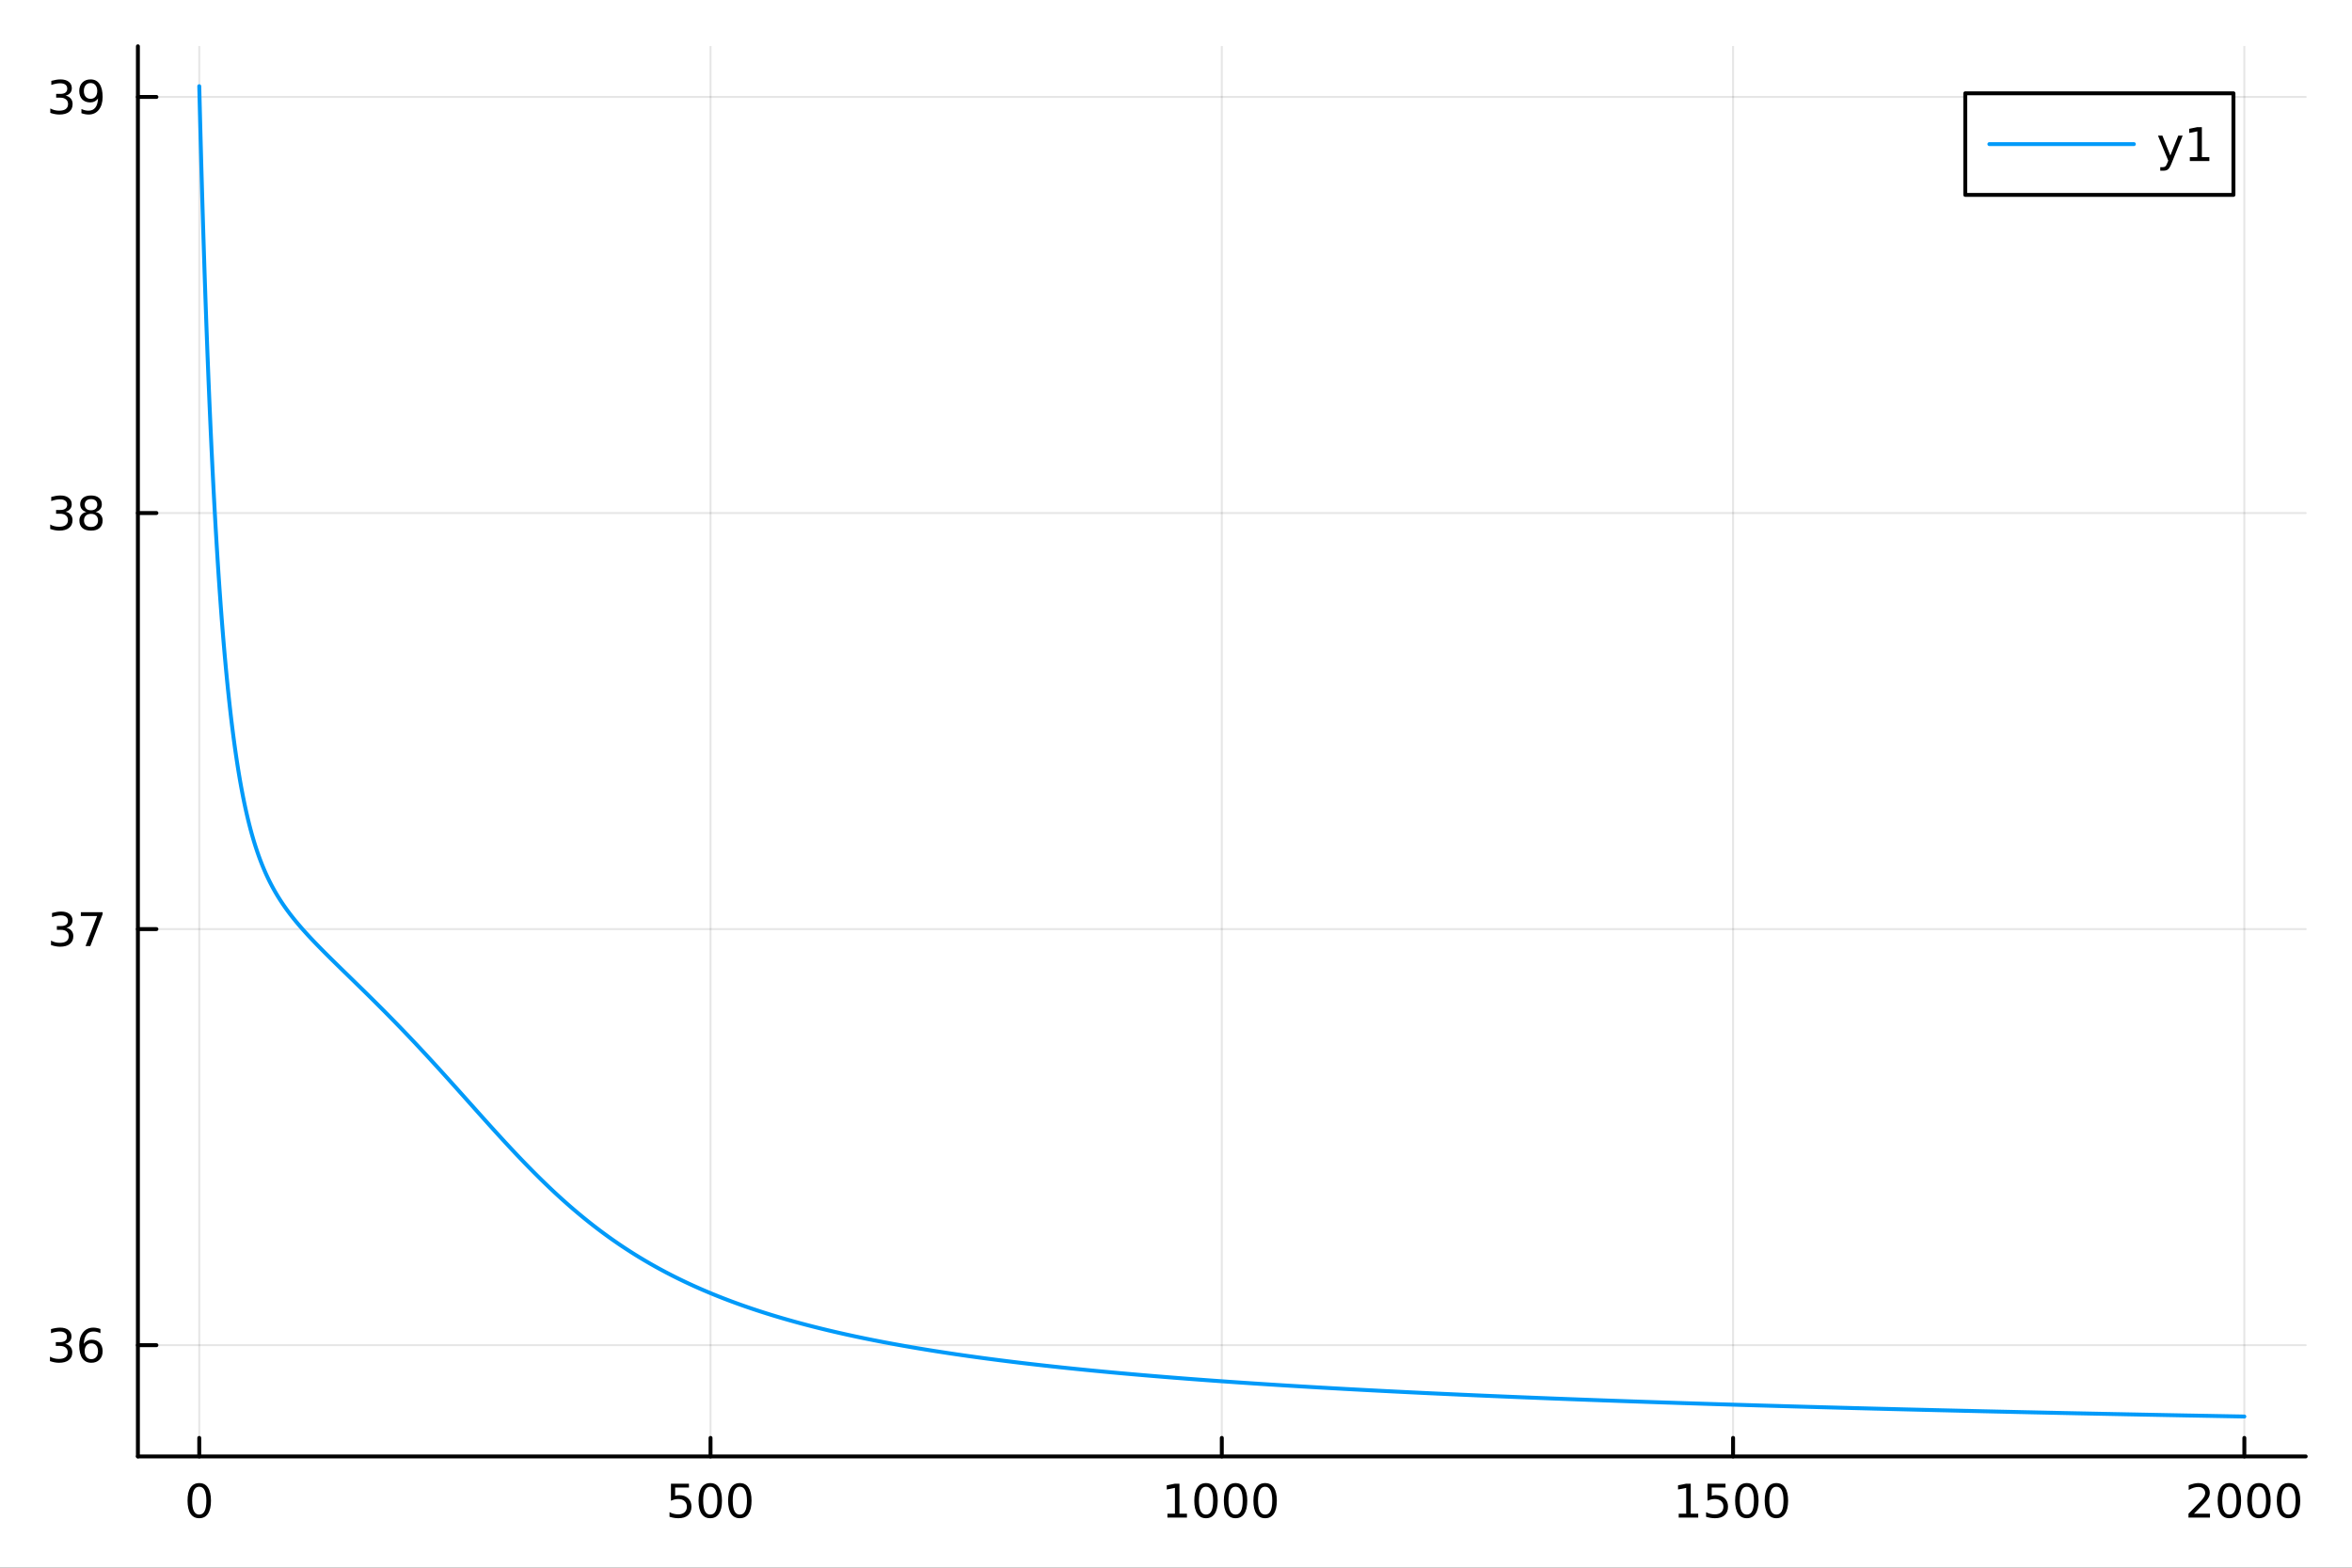 <?xml version="1.0" encoding="utf-8"?>
<svg xmlns="http://www.w3.org/2000/svg" xmlns:xlink="http://www.w3.org/1999/xlink" width="600" height="400" viewBox="0 0 2400 1600">
<rect x="0" y="0" width="2400" height="1600" fill="#333333" stroke="none"/>
<defs>
  <clipPath id="clip130">
    <rect x="0" y="0" width="2400" height="1600"/>
  </clipPath>
</defs>
<path clip-path="url(#clip130)" d="M0 1600 L2400 1600 L2400 0 L0 0  Z" fill="#ffffff" fill-rule="evenodd" fill-opacity="1"/>
<defs>
  <clipPath id="clip131">
    <rect x="480" y="0" width="1681" height="1600"/>
  </clipPath>
</defs>
<path clip-path="url(#clip130)" d="M140.719 1486.45 L2352.76 1486.45 L2352.76 47.244 L140.719 47.244  Z" fill="#ffffff" fill-rule="evenodd" fill-opacity="1"/>
<defs>
  <clipPath id="clip132">
    <rect x="140" y="47" width="2213" height="1440"/>
  </clipPath>
</defs>
<polyline clip-path="url(#clip132)" style="stroke:#000000; stroke-linecap:round; stroke-linejoin:round; stroke-width:2; stroke-opacity:0.1; fill:none" points="203.324,1486.45 203.324,47.244 "/>
<polyline clip-path="url(#clip132)" style="stroke:#000000; stroke-linecap:round; stroke-linejoin:round; stroke-width:2; stroke-opacity:0.1; fill:none" points="725.03,1486.45 725.03,47.244 "/>
<polyline clip-path="url(#clip132)" style="stroke:#000000; stroke-linecap:round; stroke-linejoin:round; stroke-width:2; stroke-opacity:0.1; fill:none" points="1246.74,1486.45 1246.74,47.244 "/>
<polyline clip-path="url(#clip132)" style="stroke:#000000; stroke-linecap:round; stroke-linejoin:round; stroke-width:2; stroke-opacity:0.1; fill:none" points="1768.44,1486.45 1768.44,47.244 "/>
<polyline clip-path="url(#clip132)" style="stroke:#000000; stroke-linecap:round; stroke-linejoin:round; stroke-width:2; stroke-opacity:0.1; fill:none" points="2290.15,1486.45 2290.15,47.244 "/>
<polyline clip-path="url(#clip130)" style="stroke:#000000; stroke-linecap:round; stroke-linejoin:round; stroke-width:4; stroke-opacity:1; fill:none" points="140.719,1486.45 2352.76,1486.45 "/>
<polyline clip-path="url(#clip130)" style="stroke:#000000; stroke-linecap:round; stroke-linejoin:round; stroke-width:4; stroke-opacity:1; fill:none" points="203.324,1486.45 203.324,1467.55 "/>
<polyline clip-path="url(#clip130)" style="stroke:#000000; stroke-linecap:round; stroke-linejoin:round; stroke-width:4; stroke-opacity:1; fill:none" points="725.03,1486.45 725.03,1467.55 "/>
<polyline clip-path="url(#clip130)" style="stroke:#000000; stroke-linecap:round; stroke-linejoin:round; stroke-width:4; stroke-opacity:1; fill:none" points="1246.74,1486.45 1246.74,1467.55 "/>
<polyline clip-path="url(#clip130)" style="stroke:#000000; stroke-linecap:round; stroke-linejoin:round; stroke-width:4; stroke-opacity:1; fill:none" points="1768.44,1486.45 1768.44,1467.55 "/>
<polyline clip-path="url(#clip130)" style="stroke:#000000; stroke-linecap:round; stroke-linejoin:round; stroke-width:4; stroke-opacity:1; fill:none" points="2290.15,1486.45 2290.15,1467.55 "/>
<path clip-path="url(#clip130)" d="M203.324 1517.37 Q199.712 1517.37 197.884 1520.93 Q196.078 1524.47 196.078 1531.6 Q196.078 1538.71 197.884 1542.27 Q199.712 1545.82 203.324 1545.82 Q206.958 1545.82 208.763 1542.27 Q210.592 1538.71 210.592 1531.6 Q210.592 1524.47 208.763 1520.93 Q206.958 1517.37 203.324 1517.37 M203.324 1513.66 Q209.134 1513.66 212.189 1518.27 Q215.268 1522.85 215.268 1531.6 Q215.268 1540.33 212.189 1544.94 Q209.134 1549.52 203.324 1549.52 Q197.513 1549.52 194.435 1544.94 Q191.379 1540.33 191.379 1531.6 Q191.379 1522.85 194.435 1518.27 Q197.513 1513.66 203.324 1513.66 Z" fill="#000000" fill-rule="nonzero" fill-opacity="1" /><path clip-path="url(#clip130)" d="M684.649 1514.29 L703.005 1514.29 L703.005 1518.22 L688.931 1518.22 L688.931 1526.7 Q689.95 1526.35 690.968 1526.19 Q691.987 1526 693.005 1526 Q698.792 1526 702.172 1529.17 Q705.551 1532.34 705.551 1537.76 Q705.551 1543.34 702.079 1546.44 Q698.607 1549.52 692.288 1549.52 Q690.112 1549.52 687.843 1549.15 Q685.598 1548.78 683.19 1548.04 L683.19 1543.34 Q685.274 1544.47 687.496 1545.03 Q689.718 1545.58 692.195 1545.58 Q696.2 1545.58 698.537 1543.48 Q700.875 1541.37 700.875 1537.76 Q700.875 1534.15 698.537 1532.04 Q696.2 1529.94 692.195 1529.94 Q690.32 1529.94 688.445 1530.35 Q686.593 1530.77 684.649 1531.65 L684.649 1514.29 Z" fill="#000000" fill-rule="nonzero" fill-opacity="1" /><path clip-path="url(#clip130)" d="M724.764 1517.37 Q721.153 1517.37 719.324 1520.93 Q717.519 1524.47 717.519 1531.6 Q717.519 1538.71 719.324 1542.27 Q721.153 1545.82 724.764 1545.82 Q728.398 1545.82 730.204 1542.27 Q732.033 1538.71 732.033 1531.6 Q732.033 1524.47 730.204 1520.93 Q728.398 1517.37 724.764 1517.37 M724.764 1513.66 Q730.574 1513.66 733.63 1518.27 Q736.709 1522.85 736.709 1531.6 Q736.709 1540.33 733.63 1544.94 Q730.574 1549.52 724.764 1549.52 Q718.954 1549.52 715.875 1544.94 Q712.82 1540.33 712.82 1531.6 Q712.82 1522.85 715.875 1518.27 Q718.954 1513.66 724.764 1513.66 Z" fill="#000000" fill-rule="nonzero" fill-opacity="1" /><path clip-path="url(#clip130)" d="M754.926 1517.37 Q751.315 1517.37 749.486 1520.93 Q747.681 1524.47 747.681 1531.6 Q747.681 1538.71 749.486 1542.27 Q751.315 1545.82 754.926 1545.82 Q758.56 1545.82 760.366 1542.27 Q762.195 1538.71 762.195 1531.6 Q762.195 1524.47 760.366 1520.93 Q758.56 1517.37 754.926 1517.37 M754.926 1513.66 Q760.736 1513.66 763.792 1518.27 Q766.87 1522.85 766.87 1531.6 Q766.87 1540.33 763.792 1544.94 Q760.736 1549.52 754.926 1549.52 Q749.116 1549.52 746.037 1544.94 Q742.982 1540.33 742.982 1531.6 Q742.982 1522.85 746.037 1518.27 Q749.116 1513.66 754.926 1513.66 Z" fill="#000000" fill-rule="nonzero" fill-opacity="1" /><path clip-path="url(#clip130)" d="M1191.26 1544.91 L1198.9 1544.91 L1198.9 1518.55 L1190.59 1520.21 L1190.59 1515.95 L1198.86 1514.29 L1203.53 1514.29 L1203.53 1544.91 L1211.17 1544.91 L1211.17 1548.85 L1191.26 1548.85 L1191.26 1544.91 Z" fill="#000000" fill-rule="nonzero" fill-opacity="1" /><path clip-path="url(#clip130)" d="M1230.61 1517.37 Q1227 1517.37 1225.17 1520.93 Q1223.37 1524.47 1223.37 1531.6 Q1223.37 1538.71 1225.17 1542.27 Q1227 1545.82 1230.61 1545.82 Q1234.25 1545.82 1236.05 1542.27 Q1237.88 1538.71 1237.88 1531.6 Q1237.88 1524.47 1236.05 1520.93 Q1234.25 1517.37 1230.61 1517.37 M1230.61 1513.66 Q1236.42 1513.66 1239.48 1518.27 Q1242.56 1522.85 1242.56 1531.6 Q1242.56 1540.33 1239.48 1544.94 Q1236.42 1549.52 1230.61 1549.52 Q1224.8 1549.52 1221.73 1544.94 Q1218.67 1540.33 1218.67 1531.6 Q1218.67 1522.85 1221.73 1518.27 Q1224.8 1513.66 1230.61 1513.66 Z" fill="#000000" fill-rule="nonzero" fill-opacity="1" /><path clip-path="url(#clip130)" d="M1260.78 1517.37 Q1257.17 1517.37 1255.34 1520.93 Q1253.53 1524.47 1253.53 1531.6 Q1253.53 1538.71 1255.34 1542.27 Q1257.17 1545.82 1260.78 1545.82 Q1264.41 1545.82 1266.22 1542.27 Q1268.05 1538.71 1268.05 1531.6 Q1268.05 1524.47 1266.22 1520.93 Q1264.41 1517.37 1260.78 1517.37 M1260.78 1513.66 Q1266.59 1513.66 1269.64 1518.27 Q1272.72 1522.85 1272.72 1531.6 Q1272.72 1540.33 1269.64 1544.94 Q1266.59 1549.52 1260.78 1549.52 Q1254.97 1549.52 1251.89 1544.94 Q1248.83 1540.33 1248.83 1531.6 Q1248.83 1522.85 1251.89 1518.27 Q1254.97 1513.66 1260.78 1513.66 Z" fill="#000000" fill-rule="nonzero" fill-opacity="1" /><path clip-path="url(#clip130)" d="M1290.94 1517.37 Q1287.33 1517.37 1285.5 1520.93 Q1283.69 1524.47 1283.69 1531.6 Q1283.69 1538.71 1285.5 1542.27 Q1287.33 1545.82 1290.94 1545.82 Q1294.57 1545.82 1296.38 1542.27 Q1298.21 1538.71 1298.21 1531.6 Q1298.21 1524.47 1296.38 1520.93 Q1294.57 1517.37 1290.94 1517.37 M1290.94 1513.66 Q1296.75 1513.66 1299.8 1518.27 Q1302.88 1522.85 1302.88 1531.6 Q1302.88 1540.33 1299.8 1544.94 Q1296.75 1549.52 1290.94 1549.52 Q1285.13 1549.52 1282.05 1544.94 Q1278.99 1540.33 1278.99 1531.6 Q1278.99 1522.85 1282.05 1518.27 Q1285.13 1513.66 1290.94 1513.66 Z" fill="#000000" fill-rule="nonzero" fill-opacity="1" /><path clip-path="url(#clip130)" d="M1712.97 1544.91 L1720.61 1544.91 L1720.61 1518.55 L1712.3 1520.21 L1712.3 1515.95 L1720.56 1514.29 L1725.24 1514.29 L1725.24 1544.91 L1732.88 1544.91 L1732.88 1548.85 L1712.97 1548.85 L1712.97 1544.91 Z" fill="#000000" fill-rule="nonzero" fill-opacity="1" /><path clip-path="url(#clip130)" d="M1742.37 1514.29 L1760.72 1514.29 L1760.72 1518.22 L1746.65 1518.22 L1746.65 1526.7 Q1747.67 1526.35 1748.69 1526.19 Q1749.71 1526 1750.72 1526 Q1756.51 1526 1759.89 1529.17 Q1763.27 1532.34 1763.27 1537.76 Q1763.27 1543.34 1759.8 1546.44 Q1756.33 1549.52 1750.01 1549.52 Q1747.83 1549.52 1745.56 1549.15 Q1743.32 1548.78 1740.91 1548.04 L1740.91 1543.34 Q1742.99 1544.47 1745.22 1545.03 Q1747.44 1545.58 1749.91 1545.58 Q1753.92 1545.58 1756.26 1543.48 Q1758.59 1541.37 1758.59 1537.76 Q1758.59 1534.15 1756.26 1532.04 Q1753.92 1529.94 1749.91 1529.94 Q1748.04 1529.94 1746.16 1530.35 Q1744.31 1530.77 1742.37 1531.65 L1742.37 1514.29 Z" fill="#000000" fill-rule="nonzero" fill-opacity="1" /><path clip-path="url(#clip130)" d="M1782.48 1517.37 Q1778.87 1517.37 1777.04 1520.93 Q1775.24 1524.47 1775.24 1531.6 Q1775.24 1538.71 1777.04 1542.27 Q1778.87 1545.82 1782.48 1545.82 Q1786.12 1545.82 1787.92 1542.27 Q1789.75 1538.71 1789.75 1531.6 Q1789.75 1524.47 1787.92 1520.93 Q1786.12 1517.37 1782.48 1517.37 M1782.48 1513.66 Q1788.29 1513.66 1791.35 1518.27 Q1794.43 1522.85 1794.43 1531.6 Q1794.43 1540.33 1791.35 1544.94 Q1788.29 1549.52 1782.48 1549.52 Q1776.67 1549.52 1773.59 1544.94 Q1770.54 1540.33 1770.54 1531.6 Q1770.54 1522.85 1773.59 1518.27 Q1776.67 1513.66 1782.48 1513.66 Z" fill="#000000" fill-rule="nonzero" fill-opacity="1" /><path clip-path="url(#clip130)" d="M1812.65 1517.37 Q1809.03 1517.37 1807.21 1520.93 Q1805.4 1524.47 1805.4 1531.6 Q1805.4 1538.71 1807.21 1542.27 Q1809.03 1545.82 1812.65 1545.82 Q1816.28 1545.82 1818.09 1542.27 Q1819.91 1538.71 1819.91 1531.6 Q1819.91 1524.47 1818.09 1520.93 Q1816.28 1517.37 1812.65 1517.37 M1812.65 1513.66 Q1818.46 1513.66 1821.51 1518.27 Q1824.59 1522.85 1824.59 1531.6 Q1824.59 1540.33 1821.51 1544.94 Q1818.46 1549.52 1812.65 1549.52 Q1806.84 1549.52 1803.76 1544.94 Q1800.7 1540.33 1800.7 1531.6 Q1800.7 1522.85 1803.76 1518.27 Q1806.84 1513.66 1812.65 1513.66 Z" fill="#000000" fill-rule="nonzero" fill-opacity="1" /><path clip-path="url(#clip130)" d="M2238.76 1544.91 L2255.08 1544.91 L2255.08 1548.85 L2233.14 1548.85 L2233.14 1544.91 Q2235.8 1542.16 2240.38 1537.53 Q2244.99 1532.88 2246.17 1531.53 Q2248.42 1529.01 2249.29 1527.27 Q2250.2 1525.51 2250.2 1523.82 Q2250.2 1521.07 2248.25 1519.33 Q2246.33 1517.6 2243.23 1517.6 Q2241.03 1517.6 2238.58 1518.36 Q2236.15 1519.13 2233.37 1520.68 L2233.37 1515.95 Q2236.19 1514.82 2238.65 1514.24 Q2241.1 1513.66 2243.14 1513.66 Q2248.51 1513.66 2251.7 1516.35 Q2254.9 1519.03 2254.9 1523.52 Q2254.9 1525.65 2254.09 1527.57 Q2253.3 1529.47 2251.19 1532.07 Q2250.61 1532.74 2247.51 1535.95 Q2244.41 1539.15 2238.76 1544.91 Z" fill="#000000" fill-rule="nonzero" fill-opacity="1" /><path clip-path="url(#clip130)" d="M2274.9 1517.37 Q2271.29 1517.37 2269.46 1520.93 Q2267.65 1524.47 2267.65 1531.6 Q2267.65 1538.71 2269.46 1542.27 Q2271.29 1545.82 2274.9 1545.82 Q2278.53 1545.82 2280.34 1542.27 Q2282.17 1538.71 2282.17 1531.6 Q2282.17 1524.47 2280.34 1520.93 Q2278.53 1517.37 2274.9 1517.37 M2274.9 1513.66 Q2280.71 1513.66 2283.76 1518.27 Q2286.84 1522.85 2286.84 1531.6 Q2286.84 1540.33 2283.76 1544.94 Q2280.71 1549.52 2274.9 1549.52 Q2269.09 1549.52 2266.01 1544.94 Q2262.95 1540.33 2262.95 1531.6 Q2262.95 1522.85 2266.01 1518.27 Q2269.09 1513.66 2274.9 1513.66 Z" fill="#000000" fill-rule="nonzero" fill-opacity="1" /><path clip-path="url(#clip130)" d="M2305.06 1517.37 Q2301.45 1517.37 2299.62 1520.93 Q2297.81 1524.47 2297.81 1531.6 Q2297.81 1538.71 2299.62 1542.27 Q2301.45 1545.82 2305.06 1545.82 Q2308.69 1545.82 2310.5 1542.27 Q2312.33 1538.71 2312.33 1531.6 Q2312.33 1524.47 2310.5 1520.93 Q2308.69 1517.37 2305.06 1517.37 M2305.06 1513.66 Q2310.87 1513.66 2313.92 1518.27 Q2317 1522.85 2317 1531.6 Q2317 1540.33 2313.92 1544.94 Q2310.87 1549.52 2305.06 1549.52 Q2299.25 1549.52 2296.17 1544.94 Q2293.11 1540.33 2293.11 1531.6 Q2293.11 1522.85 2296.17 1518.27 Q2299.25 1513.66 2305.06 1513.66 Z" fill="#000000" fill-rule="nonzero" fill-opacity="1" /><path clip-path="url(#clip130)" d="M2335.22 1517.37 Q2331.61 1517.37 2329.78 1520.93 Q2327.97 1524.47 2327.97 1531.6 Q2327.97 1538.71 2329.78 1542.27 Q2331.61 1545.82 2335.22 1545.82 Q2338.85 1545.82 2340.66 1542.27 Q2342.49 1538.71 2342.49 1531.6 Q2342.49 1524.47 2340.66 1520.93 Q2338.85 1517.37 2335.22 1517.37 M2335.22 1513.66 Q2341.03 1513.66 2344.09 1518.27 Q2347.16 1522.85 2347.16 1531.6 Q2347.16 1540.33 2344.09 1544.94 Q2341.03 1549.52 2335.22 1549.52 Q2329.41 1549.52 2326.33 1544.94 Q2323.28 1540.33 2323.28 1531.6 Q2323.28 1522.85 2326.33 1518.27 Q2329.41 1513.66 2335.22 1513.66 Z" fill="#000000" fill-rule="nonzero" fill-opacity="1" /><polyline clip-path="url(#clip132)" style="stroke:#000000; stroke-linecap:round; stroke-linejoin:round; stroke-width:2; stroke-opacity:0.1; fill:none" points="140.719,1372.91 2352.76,1372.91 "/>
<polyline clip-path="url(#clip132)" style="stroke:#000000; stroke-linecap:round; stroke-linejoin:round; stroke-width:2; stroke-opacity:0.1; fill:none" points="140.719,948.258 2352.76,948.258 "/>
<polyline clip-path="url(#clip132)" style="stroke:#000000; stroke-linecap:round; stroke-linejoin:round; stroke-width:2; stroke-opacity:0.1; fill:none" points="140.719,523.605 2352.76,523.605 "/>
<polyline clip-path="url(#clip132)" style="stroke:#000000; stroke-linecap:round; stroke-linejoin:round; stroke-width:2; stroke-opacity:0.1; fill:none" points="140.719,98.951 2352.76,98.951 "/>
<polyline clip-path="url(#clip130)" style="stroke:#000000; stroke-linecap:round; stroke-linejoin:round; stroke-width:4; stroke-opacity:1; fill:none" points="140.719,1486.45 140.719,47.244 "/>
<polyline clip-path="url(#clip130)" style="stroke:#000000; stroke-linecap:round; stroke-linejoin:round; stroke-width:4; stroke-opacity:1; fill:none" points="140.719,1372.91 159.616,1372.91 "/>
<polyline clip-path="url(#clip130)" style="stroke:#000000; stroke-linecap:round; stroke-linejoin:round; stroke-width:4; stroke-opacity:1; fill:none" points="140.719,948.258 159.616,948.258 "/>
<polyline clip-path="url(#clip130)" style="stroke:#000000; stroke-linecap:round; stroke-linejoin:round; stroke-width:4; stroke-opacity:1; fill:none" points="140.719,523.605 159.616,523.605 "/>
<polyline clip-path="url(#clip130)" style="stroke:#000000; stroke-linecap:round; stroke-linejoin:round; stroke-width:4; stroke-opacity:1; fill:none" points="140.719,98.951 159.616,98.951 "/>
<path clip-path="url(#clip130)" d="M66.617 1371.56 Q69.974 1372.27 71.849 1374.54 Q73.747 1376.81 73.747 1380.14 Q73.747 1385.26 70.228 1388.06 Q66.71 1390.86 60.228 1390.86 Q58.052 1390.86 55.737 1390.42 Q53.446 1390.01 50.992 1389.15 L50.992 1384.64 Q52.937 1385.77 55.251 1386.35 Q57.566 1386.93 60.089 1386.93 Q64.487 1386.93 66.779 1385.19 Q69.094 1383.46 69.094 1380.14 Q69.094 1377.09 66.941 1375.38 Q64.811 1373.64 60.992 1373.64 L56.964 1373.64 L56.964 1369.8 L61.177 1369.8 Q64.626 1369.8 66.455 1368.43 Q68.284 1367.04 68.284 1364.45 Q68.284 1361.79 66.386 1360.38 Q64.511 1358.94 60.992 1358.94 Q59.071 1358.94 56.872 1359.36 Q54.673 1359.77 52.034 1360.65 L52.034 1356.49 Q54.696 1355.75 57.011 1355.38 Q59.349 1355.01 61.409 1355.01 Q66.733 1355.01 69.835 1357.44 Q72.936 1359.84 72.936 1363.96 Q72.936 1366.83 71.293 1368.83 Q69.649 1370.79 66.617 1371.56 Z" fill="#000000" fill-rule="nonzero" fill-opacity="1" /><path clip-path="url(#clip130)" d="M93.191 1371.05 Q90.043 1371.05 88.191 1373.2 Q86.362 1375.35 86.362 1379.1 Q86.362 1382.83 88.191 1385.01 Q90.043 1387.16 93.191 1387.16 Q96.339 1387.16 98.168 1385.01 Q100.02 1382.83 100.02 1379.1 Q100.02 1375.35 98.168 1373.2 Q96.339 1371.05 93.191 1371.05 M102.473 1356.4 L102.473 1360.65 Q100.714 1359.82 98.909 1359.38 Q97.126 1358.94 95.367 1358.94 Q90.737 1358.94 88.284 1362.07 Q85.853 1365.19 85.506 1371.51 Q86.872 1369.5 88.932 1368.43 Q90.992 1367.34 93.469 1367.34 Q98.677 1367.34 101.686 1370.52 Q104.719 1373.66 104.719 1379.1 Q104.719 1384.43 101.571 1387.64 Q98.422 1390.86 93.191 1390.86 Q87.196 1390.86 84.024 1386.28 Q80.853 1381.67 80.853 1372.95 Q80.853 1364.75 84.742 1359.89 Q88.631 1355.01 95.182 1355.01 Q96.941 1355.01 98.723 1355.35 Q100.529 1355.7 102.473 1356.4 Z" fill="#000000" fill-rule="nonzero" fill-opacity="1" /><path clip-path="url(#clip130)" d="M67.682 946.904 Q71.038 947.621 72.913 949.89 Q74.811 952.158 74.811 955.492 Q74.811 960.607 71.293 963.408 Q67.774 966.209 61.293 966.209 Q59.117 966.209 56.802 965.769 Q54.511 965.353 52.057 964.496 L52.057 959.982 Q54.001 961.117 56.316 961.695 Q58.631 962.274 61.154 962.274 Q65.552 962.274 67.844 960.538 Q70.159 958.802 70.159 955.492 Q70.159 952.436 68.006 950.723 Q65.876 948.987 62.057 948.987 L58.029 948.987 L58.029 945.144 L62.242 945.144 Q65.691 945.144 67.52 943.779 Q69.349 942.39 69.349 939.797 Q69.349 937.135 67.45 935.723 Q65.575 934.288 62.057 934.288 Q60.136 934.288 57.937 934.705 Q55.737 935.121 53.099 936.001 L53.099 931.834 Q55.761 931.094 58.075 930.723 Q60.413 930.353 62.474 930.353 Q67.798 930.353 70.899 932.783 Q74.001 935.191 74.001 939.311 Q74.001 942.182 72.358 944.172 Q70.714 946.14 67.682 946.904 Z" fill="#000000" fill-rule="nonzero" fill-opacity="1" /><path clip-path="url(#clip130)" d="M82.497 930.978 L104.719 930.978 L104.719 932.969 L92.172 965.538 L87.288 965.538 L99.094 934.913 L82.497 934.913 L82.497 930.978 Z" fill="#000000" fill-rule="nonzero" fill-opacity="1" /><path clip-path="url(#clip130)" d="M66.872 522.25 Q70.228 522.968 72.103 525.236 Q74.001 527.505 74.001 530.838 Q74.001 535.954 70.483 538.755 Q66.964 541.556 60.483 541.556 Q58.307 541.556 55.992 541.116 Q53.7 540.699 51.247 539.843 L51.247 535.329 Q53.191 536.463 55.506 537.042 Q57.821 537.621 60.344 537.621 Q64.742 537.621 67.034 535.885 Q69.349 534.148 69.349 530.838 Q69.349 527.783 67.196 526.07 Q65.066 524.334 61.247 524.334 L57.219 524.334 L57.219 520.491 L61.432 520.491 Q64.881 520.491 66.71 519.125 Q68.538 517.737 68.538 515.144 Q68.538 512.482 66.64 511.07 Q64.765 509.635 61.247 509.635 Q59.325 509.635 57.126 510.051 Q54.927 510.468 52.288 511.348 L52.288 507.181 Q54.95 506.44 57.265 506.07 Q59.603 505.7 61.663 505.7 Q66.987 505.7 70.089 508.13 Q73.191 510.537 73.191 514.658 Q73.191 517.528 71.548 519.519 Q69.904 521.487 66.872 522.25 Z" fill="#000000" fill-rule="nonzero" fill-opacity="1" /><path clip-path="url(#clip130)" d="M92.867 524.473 Q89.534 524.473 87.612 526.255 Q85.714 528.037 85.714 531.162 Q85.714 534.287 87.612 536.07 Q89.534 537.852 92.867 537.852 Q96.2 537.852 98.121 536.07 Q100.043 534.264 100.043 531.162 Q100.043 528.037 98.121 526.255 Q96.223 524.473 92.867 524.473 M88.191 522.482 Q85.182 521.741 83.492 519.681 Q81.825 517.621 81.825 514.658 Q81.825 510.514 84.765 508.107 Q87.728 505.7 92.867 505.7 Q98.029 505.7 100.969 508.107 Q103.909 510.514 103.909 514.658 Q103.909 517.621 102.219 519.681 Q100.552 521.741 97.566 522.482 Q100.946 523.269 102.821 525.561 Q104.719 527.852 104.719 531.162 Q104.719 536.185 101.64 538.871 Q98.585 541.556 92.867 541.556 Q87.149 541.556 84.071 538.871 Q81.015 536.185 81.015 531.162 Q81.015 527.852 82.913 525.561 Q84.811 523.269 88.191 522.482 M86.478 515.098 Q86.478 517.783 88.145 519.287 Q89.835 520.792 92.867 520.792 Q95.876 520.792 97.566 519.287 Q99.279 517.783 99.279 515.098 Q99.279 512.412 97.566 510.908 Q95.876 509.403 92.867 509.403 Q89.835 509.403 88.145 510.908 Q86.478 512.412 86.478 515.098 Z" fill="#000000" fill-rule="nonzero" fill-opacity="1" /><path clip-path="url(#clip130)" d="M66.964 97.597 Q70.321 98.315 72.196 100.583 Q74.094 102.852 74.094 106.185 Q74.094 111.301 70.575 114.102 Q67.057 116.903 60.575 116.903 Q58.4 116.903 56.085 116.463 Q53.793 116.046 51.339 115.19 L51.339 110.676 Q53.284 111.81 55.599 112.389 Q57.913 112.967 60.437 112.967 Q64.835 112.967 67.126 111.231 Q69.441 109.495 69.441 106.185 Q69.441 103.129 67.288 101.416 Q65.159 99.68 61.339 99.68 L57.312 99.68 L57.312 95.838 L61.525 95.838 Q64.974 95.838 66.802 94.472 Q68.631 93.083 68.631 90.491 Q68.631 87.829 66.733 86.417 Q64.858 84.981 61.339 84.981 Q59.418 84.981 57.219 85.398 Q55.02 85.815 52.381 86.694 L52.381 82.528 Q55.043 81.787 57.358 81.417 Q59.696 81.046 61.756 81.046 Q67.08 81.046 70.182 83.477 Q73.284 85.884 73.284 90.004 Q73.284 92.875 71.64 94.866 Q69.997 96.833 66.964 97.597 Z" fill="#000000" fill-rule="nonzero" fill-opacity="1" /><path clip-path="url(#clip130)" d="M83.098 115.514 L83.098 111.254 Q84.858 112.088 86.663 112.528 Q88.469 112.967 90.205 112.967 Q94.835 112.967 97.265 109.866 Q99.719 106.741 100.066 100.398 Q98.723 102.389 96.663 103.454 Q94.603 104.518 92.103 104.518 Q86.918 104.518 83.885 101.393 Q80.876 98.245 80.876 92.805 Q80.876 87.481 84.024 84.264 Q87.172 81.046 92.404 81.046 Q98.399 81.046 101.547 85.653 Q104.719 90.236 104.719 98.986 Q104.719 107.157 100.83 112.041 Q96.964 116.903 90.413 116.903 Q88.654 116.903 86.848 116.555 Q85.043 116.208 83.098 115.514 M92.404 100.861 Q95.552 100.861 97.381 98.708 Q99.233 96.555 99.233 92.805 Q99.233 89.079 97.381 86.926 Q95.552 84.75 92.404 84.75 Q89.256 84.75 87.404 86.926 Q85.575 89.079 85.575 92.805 Q85.575 96.555 87.404 98.708 Q89.256 100.861 92.404 100.861 Z" fill="#000000" fill-rule="nonzero" fill-opacity="1" /><polyline clip-path="url(#clip132)" style="stroke:#009af9; stroke-linecap:round; stroke-linejoin:round; stroke-width:4; stroke-opacity:1; fill:none" points="203.324,87.976 204.367,129.214 205.41,168.06 206.454,204.703 207.497,239.31 208.541,272.03 209.584,302.997 210.627,332.332 211.671,360.142 212.714,386.526 213.758,411.574 214.801,435.367 215.844,457.979 216.888,479.48 217.931,499.933 218.975,519.397 220.018,537.925 221.062,555.568 222.105,572.373 223.148,588.385 224.192,603.644 225.235,618.189 226.279,632.057 227.322,645.281 228.365,657.895 229.409,669.928 230.452,681.41 231.496,692.368 232.539,702.827 233.583,712.813 234.626,722.348 235.669,731.455 236.713,740.155 237.756,748.467 238.8,756.412 239.843,764.007 240.886,771.268 241.93,778.214 242.973,784.858 244.017,791.217 245.06,797.304 246.103,803.133 247.147,808.716 248.19,814.066 249.234,819.195 250.277,824.113 251.321,828.83 252.364,833.358 253.407,837.706 254.451,841.882 255.494,845.895 256.538,849.753 257.581,853.465 258.624,857.038 259.668,860.478 260.711,863.793 261.755,866.988 262.798,870.07 263.842,873.045 264.885,875.918 265.928,878.694 266.972,881.379 268.015,883.976 269.059,886.49 270.102,888.926 271.145,891.288 272.189,893.579 273.232,895.803 274.276,897.963 275.319,900.063 276.362,902.105 277.406,904.093 278.449,906.03 279.493,907.918 280.536,909.759 281.58,911.556 282.623,913.311 283.666,915.027 284.71,916.705 285.753,918.347 286.797,919.955 287.84,921.531 288.883,923.077 289.927,924.593 290.97,926.082 292.014,927.545 293.057,928.983 294.101,930.397 295.144,931.789 296.187,933.16 297.231,934.511 298.274,935.843 299.318,937.156 300.361,938.453 301.404,939.733 302.448,940.997 303.491,942.247 304.535,943.483 305.578,944.706 306.621,945.916 307.665,947.114 308.708,948.301 309.752,949.477 310.795,950.643 311.839,951.799 312.882,952.946 313.925,954.085 314.969,955.215 316.012,956.338 317.056,957.453 318.099,958.562 319.142,959.664 320.186,960.759 321.229,961.849 322.273,962.933 323.316,964.012 324.36,965.086 325.403,966.155 326.446,967.22 327.49,968.281 328.533,969.338 329.577,970.391 330.62,971.441 331.663,972.487 332.707,973.531 333.75,974.572 334.794,975.61 335.837,976.646 336.88,977.68 337.924,978.711 338.967,979.741 340.011,980.768 341.054,981.795 342.098,982.819 343.141,983.843 344.184,984.865 345.228,985.886 346.271,986.906 347.315,987.925 348.358,988.943 349.401,989.961 350.445,990.979 351.488,991.995 352.532,993.012 353.575,994.028 354.619,995.045 355.662,996.061 356.705,997.077 357.749,998.093 358.792,999.109 359.836,1000.13 360.879,1001.14 361.922,1002.16 362.966,1003.18 364.009,1004.2 365.053,1005.22 366.096,1006.24 367.139,1007.26 368.183,1008.28 369.226,1009.3 370.27,1010.32 371.313,1011.35 372.357,1012.37 373.4,1013.4 374.443,1014.42 375.487,1015.45 376.53,1016.48 377.574,1017.51 378.617,1018.54 379.66,1019.57 380.704,1020.61 381.747,1021.64 382.791,1022.68 383.834,1023.72 384.878,1024.76 385.921,1025.8 386.964,1026.84 388.008,1027.89 389.051,1028.93 390.095,1029.98 391.138,1031.03 392.181,1032.08 393.225,1033.13 394.268,1034.19 395.312,1035.24 396.355,1036.3 397.398,1037.36 398.442,1038.42 399.485,1039.48 400.529,1040.55 401.572,1041.62 402.616,1042.68 403.659,1043.75 404.702,1044.83 405.746,1045.9 406.789,1046.98 407.833,1048.05 408.876,1049.13 409.919,1050.22 410.963,1051.3 412.006,1052.38 413.05,1053.47 414.093,1054.56 415.137,1055.65 416.18,1056.74 417.223,1057.84 418.267,1058.94 419.31,1060.04 420.354,1061.14 421.397,1062.24 422.44,1063.34 423.484,1064.45 424.527,1065.56 425.571,1066.67 426.614,1067.78 427.657,1068.89 428.701,1070.01 429.744,1071.13 430.788,1072.25 431.831,1073.37 432.875,1074.49 433.918,1075.61 434.961,1076.74 436.005,1077.87 437.048,1079 438.092,1080.13 439.135,1081.26 440.178,1082.4 441.222,1083.53 442.265,1084.67 443.309,1085.81 444.352,1086.95 445.396,1088.09 446.439,1089.24 447.482,1090.38 448.526,1091.53 449.569,1092.68 450.613,1093.83 451.656,1094.98 452.699,1096.13 453.743,1097.28 454.786,1098.44 455.83,1099.59 456.873,1100.75 457.916,1101.9 458.96,1103.06 460.003,1104.22 461.047,1105.38 462.09,1106.54 463.134,1107.71 464.177,1108.87 465.22,1110.03 466.264,1111.2 467.307,1112.36 468.351,1113.53 469.394,1114.69 470.437,1115.86 471.481,1117.02 472.524,1118.19 473.568,1119.36 474.611,1120.53 475.655,1121.69 476.698,1122.86 477.741,1124.03 478.785,1125.2 479.828,1126.37 480.872,1127.53 481.915,1128.7 482.958,1129.87 484.002,1131.04 485.045,1132.2 486.089,1133.37 487.132,1134.54 488.175,1135.7 489.219,1136.87 490.262,1138.03 491.306,1139.2 492.349,1140.36 493.393,1141.52 494.436,1142.68 495.479,1143.84 496.523,1145 497.566,1146.16 498.61,1147.32 499.653,1148.48 500.696,1149.63 501.74,1150.79 502.783,1151.94 503.827,1153.09 504.87,1154.24 505.914,1155.39 506.957,1156.53 508,1157.68 509.044,1158.82 510.087,1159.96 511.131,1161.1 512.174,1162.24 513.217,1163.37 514.261,1164.5 515.304,1165.64 516.348,1166.76 517.391,1167.89 518.434,1169.02 519.478,1170.14 520.521,1171.26 521.565,1172.38 522.608,1173.49 523.652,1174.6 524.695,1175.71 525.738,1176.82 526.782,1177.92 527.825,1179.03 528.869,1180.12 529.912,1181.22 530.955,1182.31 531.999,1183.4 533.042,1184.49 534.086,1185.57 535.129,1186.66 536.173,1187.73 537.216,1188.81 538.259,1189.88 539.303,1190.95 540.346,1192.01 541.39,1193.07 542.433,1194.13 543.476,1195.19 544.52,1196.24 545.563,1197.29 546.607,1198.33 547.65,1199.37 548.693,1200.41 549.737,1201.44 550.78,1202.47 551.824,1203.5 552.867,1204.52 553.911,1205.54 554.954,1206.55 555.997,1207.56 557.041,1208.57 558.084,1209.57 559.128,1210.57 560.171,1211.57 561.214,1212.56 562.258,1213.55 563.301,1214.53 564.345,1215.51 565.388,1216.48 566.432,1217.46 567.475,1218.42 568.518,1219.39 569.562,1220.34 570.605,1221.3 571.649,1222.25 572.692,1223.2 573.735,1224.14 574.779,1225.08 575.822,1226.01 576.866,1226.94 577.909,1227.87 578.952,1228.79 579.996,1229.7 581.039,1230.62 582.083,1231.53 583.126,1232.43 584.17,1233.33 585.213,1234.23 586.256,1235.12 587.3,1236 588.343,1236.89 589.387,1237.77 590.43,1238.64 591.473,1239.51 592.517,1240.38 593.56,1241.24 594.604,1242.1 595.647,1242.95 596.691,1243.8 597.734,1244.64 598.777,1245.48 599.821,1246.32 600.864,1247.15 601.908,1247.98 602.951,1248.8 603.994,1249.62 605.038,1250.44 606.081,1251.25 607.125,1252.05 608.168,1252.85 609.211,1253.65 610.255,1254.45 611.298,1255.24 612.342,1256.02 613.385,1256.8 614.429,1257.58 615.472,1258.35 616.515,1259.12 617.559,1259.89 618.602,1260.65 619.646,1261.41 620.689,1262.16 621.732,1262.91 622.776,1263.65 623.819,1264.39 624.863,1265.13 625.906,1265.86 626.95,1266.59 627.993,1267.31 629.036,1268.03 630.08,1268.75 631.123,1269.46 632.167,1270.17 633.21,1270.88 634.253,1271.58 635.297,1272.28 636.34,1272.97 637.384,1273.66 638.427,1274.34 639.47,1275.03 640.514,1275.7 641.557,1276.38 642.601,1277.05 643.644,1277.72 644.688,1278.38 645.731,1279.04 646.774,1279.7 647.818,1280.35 648.861,1281 649.905,1281.64 650.948,1282.28 651.991,1282.92 653.035,1283.56 654.078,1284.19 655.122,1284.81 656.165,1285.44 657.209,1286.06 658.252,1286.67 659.295,1287.29 660.339,1287.9 661.382,1288.5 662.426,1289.11 663.469,1289.71 664.512,1290.3 665.556,1290.9 666.599,1291.49 667.643,1292.07 668.686,1292.66 669.729,1293.24 670.773,1293.81 671.816,1294.39 672.86,1294.96 673.903,1295.53 674.947,1296.09 675.99,1296.65 677.033,1297.21 678.077,1297.76 679.12,1298.32 680.164,1298.86 681.207,1299.41 682.25,1299.95 683.294,1300.49 684.337,1301.03 685.381,1301.56 686.424,1302.09 687.468,1302.62 688.511,1303.15 689.554,1303.67 690.598,1304.19 691.641,1304.7 692.685,1305.22 693.728,1305.73 694.771,1306.23 695.815,1306.74 696.858,1307.24 697.902,1307.74 698.945,1308.24 699.988,1308.73 701.032,1309.22 702.075,1309.71 703.119,1310.2 704.162,1310.68 705.206,1311.16 706.249,1311.64 707.292,1312.12 708.336,1312.59 709.379,1313.06 710.423,1313.53 711.466,1313.99 712.509,1314.46 713.553,1314.92 714.596,1315.38 715.64,1315.83 716.683,1316.28 717.727,1316.74 718.77,1317.18 719.813,1317.63 720.857,1318.07 721.9,1318.51 722.944,1318.95 723.987,1319.39 725.03,1319.82 726.074,1320.26 727.117,1320.69 728.161,1321.11 729.204,1321.54 730.247,1321.96 731.291,1322.38 732.334,1322.8 733.378,1323.22 734.421,1323.63 735.465,1324.04 736.508,1324.45 737.551,1324.86 738.595,1325.27 739.638,1325.67 740.682,1326.07 741.725,1326.47 742.768,1326.87 743.812,1327.26 744.855,1327.66 745.899,1328.05 746.942,1328.44 747.986,1328.82 749.029,1329.21 750.072,1329.59 751.116,1329.97 752.159,1330.35 753.203,1330.73 754.246,1331.11 755.289,1331.48 756.333,1331.85 757.376,1332.22 758.42,1332.59 759.463,1332.95 760.506,1333.32 761.55,1333.68 762.593,1334.04 763.637,1334.4 764.68,1334.76 765.724,1335.11 766.767,1335.47 767.81,1335.82 768.854,1336.17 769.897,1336.52 770.941,1336.86 771.984,1337.21 773.027,1337.55 774.071,1337.89 775.114,1338.23 776.158,1338.57 777.201,1338.91 778.245,1339.24 779.288,1339.58 780.331,1339.91 781.375,1340.24 782.418,1340.57 783.462,1340.89 784.505,1341.22 785.548,1341.54 786.592,1341.87 787.635,1342.19 788.679,1342.51 789.722,1342.82 790.765,1343.14 791.809,1343.45 792.852,1343.77 793.896,1344.08 794.939,1344.39 795.983,1344.7 797.026,1345 798.069,1345.31 799.113,1345.61 800.156,1345.92 801.2,1346.22 802.243,1346.52 803.286,1346.82 804.33,1347.12 805.373,1347.41 806.417,1347.71 807.46,1348 808.504,1348.29 809.547,1348.58 810.59,1348.87 811.634,1349.16 812.677,1349.44 813.721,1349.73 814.764,1350.01 815.807,1350.3 816.851,1350.58 817.894,1350.86 818.938,1351.14 819.981,1351.41 821.024,1351.69 822.068,1351.97 823.111,1352.24 824.155,1352.51 825.198,1352.78 826.242,1353.05 827.285,1353.32 828.328,1353.59 829.372,1353.86 830.415,1354.12 831.459,1354.39 832.502,1354.65 833.545,1354.91 834.589,1355.17 835.632,1355.43 836.676,1355.69 837.719,1355.95 838.763,1356.2 839.806,1356.46 840.849,1356.71 841.893,1356.96 842.936,1357.22 843.98,1357.47 845.023,1357.72 846.066,1357.97 847.11,1358.21 848.153,1358.46 849.197,1358.7 850.24,1358.95 851.283,1359.19 852.327,1359.43 853.37,1359.67 854.414,1359.91 855.457,1360.15 856.501,1360.39 857.544,1360.63 858.587,1360.86 859.631,1361.1 860.674,1361.33 861.718,1361.57 862.761,1361.8 863.804,1362.03 864.848,1362.26 865.891,1362.49 866.935,1362.72 867.978,1362.94 869.022,1363.17 870.065,1363.4 871.108,1363.62 872.152,1363.84 873.195,1364.07 874.239,1364.29 875.282,1364.51 876.325,1364.73 877.369,1364.95 878.412,1365.17 879.456,1365.38 880.499,1365.6 881.542,1365.82 882.586,1366.03 883.629,1366.24 884.673,1366.46 885.716,1366.67 886.76,1366.88 887.803,1367.09 888.846,1367.3 889.89,1367.51 890.933,1367.72 891.977,1367.92 893.02,1368.13 894.063,1368.33 895.107,1368.54 896.15,1368.74 897.194,1368.95 898.237,1369.15 899.281,1369.35 900.324,1369.55 901.367,1369.75 902.411,1369.95 903.454,1370.15 904.498,1370.34 905.541,1370.54 906.584,1370.74 907.628,1370.93 908.671,1371.12 909.715,1371.32 910.758,1371.51 911.801,1371.7 912.845,1371.89 913.888,1372.09 914.932,1372.27 915.975,1372.46 917.019,1372.65 918.062,1372.84 919.105,1373.03 920.149,1373.21 921.192,1373.4 922.236,1373.58 923.279,1373.77 924.322,1373.95 925.366,1374.13 926.409,1374.32 927.453,1374.5 928.496,1374.68 929.54,1374.86 930.583,1375.04 931.626,1375.22 932.67,1375.39 933.713,1375.57 934.757,1375.75 935.8,1375.93 936.843,1376.1 937.887,1376.28 938.93,1376.45 939.974,1376.62 941.017,1376.8 942.06,1376.97 943.104,1377.14 944.147,1377.31 945.191,1377.48 946.234,1377.65 947.278,1377.82 948.321,1377.99 949.364,1378.16 950.408,1378.32 951.451,1378.49 952.495,1378.66 953.538,1378.82 954.581,1378.99 955.625,1379.15 956.668,1379.31 957.712,1379.48 958.755,1379.64 959.799,1379.8 960.842,1379.96 961.885,1380.12 962.929,1380.29 963.972,1380.44 965.016,1380.6 966.059,1380.76 967.102,1380.92 968.146,1381.08 969.189,1381.23 970.233,1381.39 971.276,1381.55 972.319,1381.7 973.363,1381.86 974.406,1382.01 975.45,1382.17 976.493,1382.32 977.537,1382.47 978.58,1382.62 979.623,1382.77 980.667,1382.93 981.71,1383.08 982.754,1383.23 983.797,1383.38 984.84,1383.52 985.884,1383.67 986.927,1383.82 987.971,1383.97 989.014,1384.12 990.058,1384.26 991.101,1384.41 992.144,1384.55 993.188,1384.7 994.231,1384.84 995.275,1384.99 996.318,1385.13 997.361,1385.27 998.405,1385.42 999.448,1385.56 1000.49,1385.7 1001.54,1385.84 1002.58,1385.98 1003.62,1386.12 1004.67,1386.26 1005.71,1386.4 1006.75,1386.54 1007.8,1386.68 1008.84,1386.82 1009.88,1386.95 1010.93,1387.09 1011.97,1387.23 1013.01,1387.36 1014.06,1387.5 1015.1,1387.64 1016.14,1387.77 1017.19,1387.9 1018.23,1388.04 1019.27,1388.17 1020.32,1388.31 1021.36,1388.44 1022.4,1388.57 1023.45,1388.7 1024.49,1388.83 1025.53,1388.96 1026.58,1389.1 1027.62,1389.23 1028.66,1389.36 1029.71,1389.48 1030.75,1389.61 1031.79,1389.74 1032.84,1389.87 1033.88,1390 1034.92,1390.13 1035.97,1390.25 1037.01,1390.38 1038.05,1390.5 1039.1,1390.63 1040.14,1390.76 1041.18,1390.88 1042.23,1391.01 1043.27,1391.13 1044.32,1391.25 1045.36,1391.38 1046.4,1391.5 1047.45,1391.62 1048.49,1391.74 1049.53,1391.87 1050.58,1391.99 1051.62,1392.11 1052.66,1392.23 1053.71,1392.35 1054.75,1392.47 1055.79,1392.59 1056.84,1392.71 1057.88,1392.83 1058.92,1392.95 1059.97,1393.07 1061.01,1393.18 1062.05,1393.3 1063.1,1393.42 1064.14,1393.53 1065.18,1393.65 1066.23,1393.77 1067.27,1393.88 1068.31,1394 1069.36,1394.11 1070.4,1394.23 1071.44,1394.34 1072.49,1394.46 1073.53,1394.57 1074.57,1394.68 1075.62,1394.8 1076.66,1394.91 1077.7,1395.02 1078.75,1395.13 1079.79,1395.25 1080.83,1395.36 1081.88,1395.47 1082.92,1395.58 1083.96,1395.69 1085.01,1395.8 1086.05,1395.91 1087.09,1396.02 1088.14,1396.13 1089.18,1396.24 1090.23,1396.35 1091.27,1396.45 1092.31,1396.56 1093.36,1396.67 1094.4,1396.78 1095.44,1396.88 1096.49,1396.99 1097.53,1397.1 1098.57,1397.2 1099.62,1397.31 1100.66,1397.41 1101.7,1397.52 1102.75,1397.62 1103.79,1397.73 1104.83,1397.83 1105.88,1397.94 1106.92,1398.04 1107.96,1398.14 1109.01,1398.25 1110.05,1398.35 1111.09,1398.45 1112.14,1398.56 1113.18,1398.66 1114.22,1398.76 1115.27,1398.86 1116.31,1398.96 1117.35,1399.06 1118.4,1399.16 1119.44,1399.26 1120.48,1399.36 1121.53,1399.46 1122.57,1399.56 1123.61,1399.66 1124.66,1399.76 1125.7,1399.86 1126.74,1399.96 1127.79,1400.06 1128.83,1400.15 1129.87,1400.25 1130.92,1400.35 1131.96,1400.45 1133.01,1400.54 1134.05,1400.64 1135.09,1400.74 1136.14,1400.83 1137.18,1400.93 1138.22,1401.02 1139.27,1401.12 1140.31,1401.21 1141.35,1401.31 1142.4,1401.4 1143.44,1401.5 1144.48,1401.59 1145.53,1401.68 1146.57,1401.78 1147.61,1401.87 1148.66,1401.96 1149.7,1402.06 1150.74,1402.15 1151.79,1402.24 1152.83,1402.33 1153.87,1402.43 1154.92,1402.52 1155.96,1402.61 1157,1402.7 1158.05,1402.79 1159.09,1402.88 1160.13,1402.97 1161.18,1403.06 1162.22,1403.15 1163.26,1403.24 1164.31,1403.33 1165.35,1403.42 1166.39,1403.51 1167.44,1403.6 1168.48,1403.69 1169.52,1403.77 1170.57,1403.86 1171.61,1403.95 1172.65,1404.04 1173.7,1404.13 1174.74,1404.21 1175.79,1404.3 1176.83,1404.39 1177.87,1404.47 1178.92,1404.56 1179.96,1404.65 1181,1404.73 1182.05,1404.82 1183.09,1404.9 1184.13,1404.99 1185.18,1405.07 1186.22,1405.16 1187.26,1405.24 1188.31,1405.33 1189.35,1405.41 1190.39,1405.49 1191.44,1405.58 1192.48,1405.66 1193.52,1405.75 1194.57,1405.83 1195.61,1405.91 1196.65,1405.99 1197.7,1406.08 1198.74,1406.16 1199.78,1406.24 1200.83,1406.32 1201.87,1406.4 1202.91,1406.49 1203.96,1406.57 1205,1406.65 1206.04,1406.73 1207.09,1406.81 1208.13,1406.89 1209.17,1406.97 1210.22,1407.05 1211.26,1407.13 1212.3,1407.21 1213.35,1407.29 1214.39,1407.37 1215.43,1407.45 1216.48,1407.53 1217.52,1407.61 1218.57,1407.69 1219.61,1407.76 1220.65,1407.84 1221.7,1407.92 1222.74,1408 1223.78,1408.08 1224.83,1408.15 1225.87,1408.23 1226.91,1408.31 1227.96,1408.39 1229,1408.46 1230.04,1408.54 1231.09,1408.62 1232.13,1408.69 1233.17,1408.77 1234.22,1408.84 1235.26,1408.92 1236.3,1408.99 1237.35,1409.07 1238.39,1409.15 1239.43,1409.22 1240.48,1409.29 1241.52,1409.37 1242.56,1409.44 1243.61,1409.52 1244.65,1409.59 1245.69,1409.67 1246.74,1409.74 1247.78,1409.81 1248.82,1409.89 1249.87,1409.96 1250.91,1410.03 1251.95,1410.11 1253,1410.18 1254.04,1410.25 1255.08,1410.33 1256.13,1410.4 1257.17,1410.47 1258.21,1410.54 1259.26,1410.61 1260.3,1410.69 1261.35,1410.76 1262.39,1410.83 1263.43,1410.9 1264.48,1410.97 1265.52,1411.04 1266.56,1411.11 1267.61,1411.18 1268.65,1411.25 1269.69,1411.32 1270.74,1411.39 1271.78,1411.46 1272.82,1411.53 1273.87,1411.6 1274.91,1411.67 1275.95,1411.74 1277,1411.81 1278.04,1411.88 1279.08,1411.95 1280.13,1412.02 1281.17,1412.09 1282.21,1412.15 1283.26,1412.22 1284.3,1412.29 1285.34,1412.36 1286.39,1412.43 1287.43,1412.49 1288.47,1412.56 1289.52,1412.63 1290.56,1412.7 1291.6,1412.76 1292.65,1412.83 1293.69,1412.9 1294.73,1412.96 1295.78,1413.03 1296.82,1413.1 1297.86,1413.16 1298.91,1413.23 1299.95,1413.29 1300.99,1413.36 1302.04,1413.43 1303.08,1413.49 1304.13,1413.56 1305.17,1413.62 1306.21,1413.69 1307.26,1413.75 1308.3,1413.82 1309.34,1413.88 1310.39,1413.95 1311.43,1414.01 1312.47,1414.08 1313.52,1414.14 1314.56,1414.2 1315.6,1414.27 1316.65,1414.33 1317.69,1414.4 1318.73,1414.46 1319.78,1414.52 1320.82,1414.59 1321.86,1414.65 1322.91,1414.71 1323.95,1414.77 1324.99,1414.84 1326.04,1414.9 1327.08,1414.96 1328.12,1415.02 1329.17,1415.09 1330.21,1415.15 1331.25,1415.21 1332.3,1415.27 1333.34,1415.33 1334.38,1415.4 1335.43,1415.46 1336.47,1415.52 1337.51,1415.58 1338.56,1415.64 1339.6,1415.7 1340.64,1415.76 1341.69,1415.82 1342.73,1415.88 1343.77,1415.94 1344.82,1416.01 1345.86,1416.07 1346.91,1416.13 1347.95,1416.19 1348.99,1416.25 1350.04,1416.31 1351.08,1416.36 1352.12,1416.42 1353.17,1416.48 1354.21,1416.54 1355.25,1416.6 1356.3,1416.66 1357.34,1416.72 1358.38,1416.78 1359.43,1416.84 1360.47,1416.9 1361.51,1416.95 1362.56,1417.01 1363.6,1417.07 1364.64,1417.13 1365.69,1417.19 1366.73,1417.25 1367.77,1417.3 1368.82,1417.36 1369.86,1417.42 1370.9,1417.48 1371.95,1417.53 1372.99,1417.59 1374.03,1417.65 1375.08,1417.7 1376.12,1417.76 1377.16,1417.82 1378.21,1417.87 1379.25,1417.93 1380.29,1417.99 1381.34,1418.04 1382.38,1418.1 1383.42,1418.16 1384.47,1418.21 1385.51,1418.27 1386.55,1418.32 1387.6,1418.38 1388.64,1418.44 1389.68,1418.49 1390.73,1418.55 1391.77,1418.6 1392.82,1418.66 1393.86,1418.71 1394.9,1418.77 1395.95,1418.82 1396.99,1418.88 1398.03,1418.93 1399.08,1418.99 1400.12,1419.04 1401.16,1419.09 1402.21,1419.15 1403.25,1419.2 1404.29,1419.26 1405.34,1419.31 1406.38,1419.37 1407.42,1419.42 1408.47,1419.47 1409.51,1419.53 1410.55,1419.58 1411.6,1419.63 1412.64,1419.69 1413.68,1419.74 1414.73,1419.79 1415.77,1419.85 1416.81,1419.9 1417.86,1419.95 1418.9,1420 1419.94,1420.06 1420.99,1420.11 1422.03,1420.16 1423.07,1420.21 1424.12,1420.27 1425.16,1420.32 1426.2,1420.37 1427.25,1420.42 1428.29,1420.47 1429.33,1420.53 1430.38,1420.58 1431.42,1420.63 1432.46,1420.68 1433.51,1420.73 1434.55,1420.78 1435.6,1420.83 1436.64,1420.88 1437.68,1420.94 1438.73,1420.99 1439.77,1421.04 1440.81,1421.09 1441.86,1421.14 1442.9,1421.19 1443.94,1421.24 1444.99,1421.29 1446.03,1421.34 1447.07,1421.39 1448.12,1421.44 1449.16,1421.49 1450.2,1421.54 1451.25,1421.59 1452.29,1421.64 1453.33,1421.69 1454.38,1421.74 1455.42,1421.79 1456.46,1421.84 1457.51,1421.89 1458.55,1421.94 1459.59,1421.99 1460.64,1422.04 1461.68,1422.08 1462.72,1422.13 1463.77,1422.18 1464.81,1422.23 1465.85,1422.28 1466.9,1422.33 1467.94,1422.38 1468.98,1422.42 1470.03,1422.47 1471.07,1422.52 1472.11,1422.57 1473.16,1422.62 1474.2,1422.67 1475.24,1422.71 1476.29,1422.76 1477.33,1422.81 1478.38,1422.86 1479.42,1422.9 1480.46,1422.95 1481.51,1423 1482.55,1423.05 1483.59,1423.09 1484.64,1423.14 1485.68,1423.19 1486.72,1423.23 1487.77,1423.28 1488.81,1423.33 1489.85,1423.38 1490.9,1423.42 1491.94,1423.47 1492.98,1423.52 1494.03,1423.56 1495.07,1423.61 1496.11,1423.65 1497.16,1423.7 1498.2,1423.75 1499.24,1423.79 1500.29,1423.84 1501.33,1423.88 1502.37,1423.93 1503.42,1423.98 1504.46,1424.02 1505.5,1424.07 1506.55,1424.11 1507.59,1424.16 1508.63,1424.2 1509.68,1424.25 1510.72,1424.29 1511.76,1424.34 1512.81,1424.38 1513.85,1424.43 1514.89,1424.47 1515.94,1424.52 1516.98,1424.56 1518.02,1424.61 1519.07,1424.65 1520.11,1424.7 1521.16,1424.74 1522.2,1424.79 1523.24,1424.83 1524.29,1424.88 1525.33,1424.92 1526.37,1424.96 1527.42,1425.01 1528.46,1425.05 1529.5,1425.1 1530.55,1425.14 1531.59,1425.18 1532.63,1425.23 1533.68,1425.27 1534.72,1425.31 1535.76,1425.36 1536.81,1425.4 1537.85,1425.45 1538.89,1425.49 1539.94,1425.53 1540.98,1425.57 1542.02,1425.62 1543.07,1425.66 1544.11,1425.7 1545.15,1425.75 1546.2,1425.79 1547.24,1425.83 1548.28,1425.88 1549.33,1425.92 1550.37,1425.96 1551.41,1426 1552.46,1426.05 1553.5,1426.09 1554.54,1426.13 1555.59,1426.17 1556.63,1426.21 1557.67,1426.26 1558.72,1426.3 1559.76,1426.34 1560.8,1426.38 1561.85,1426.42 1562.89,1426.47 1563.94,1426.51 1564.98,1426.55 1566.02,1426.59 1567.07,1426.63 1568.11,1426.67 1569.15,1426.72 1570.2,1426.76 1571.24,1426.8 1572.28,1426.84 1573.33,1426.88 1574.37,1426.92 1575.41,1426.96 1576.46,1427 1577.5,1427.04 1578.54,1427.08 1579.59,1427.13 1580.63,1427.17 1581.67,1427.21 1582.72,1427.25 1583.76,1427.29 1584.8,1427.33 1585.85,1427.37 1586.89,1427.41 1587.93,1427.45 1588.98,1427.49 1590.02,1427.53 1591.06,1427.57 1592.11,1427.61 1593.15,1427.65 1594.19,1427.69 1595.24,1427.73 1596.28,1427.77 1597.32,1427.81 1598.37,1427.85 1599.41,1427.89 1600.45,1427.93 1601.5,1427.97 1602.54,1428.01 1603.58,1428.05 1604.63,1428.09 1605.67,1428.12 1606.72,1428.16 1607.76,1428.2 1608.8,1428.24 1609.85,1428.28 1610.89,1428.32 1611.93,1428.36 1612.98,1428.4 1614.02,1428.44 1615.06,1428.48 1616.11,1428.51 1617.15,1428.55 1618.19,1428.59 1619.24,1428.63 1620.28,1428.67 1621.32,1428.71 1622.37,1428.75 1623.41,1428.78 1624.45,1428.82 1625.5,1428.86 1626.54,1428.9 1627.58,1428.94 1628.63,1428.97 1629.67,1429.01 1630.71,1429.05 1631.76,1429.09 1632.8,1429.13 1633.84,1429.16 1634.89,1429.2 1635.93,1429.24 1636.97,1429.28 1638.02,1429.31 1639.06,1429.35 1640.1,1429.39 1641.15,1429.43 1642.19,1429.46 1643.23,1429.5 1644.28,1429.54 1645.32,1429.57 1646.36,1429.61 1647.41,1429.65 1648.45,1429.69 1649.5,1429.72 1650.54,1429.76 1651.58,1429.8 1652.63,1429.83 1653.67,1429.87 1654.71,1429.91 1655.76,1429.94 1656.8,1429.98 1657.84,1430.02 1658.89,1430.05 1659.93,1430.09 1660.97,1430.13 1662.02,1430.16 1663.06,1430.2 1664.1,1430.23 1665.15,1430.27 1666.19,1430.31 1667.23,1430.34 1668.28,1430.38 1669.32,1430.41 1670.36,1430.45 1671.41,1430.49 1672.45,1430.52 1673.49,1430.56 1674.54,1430.59 1675.58,1430.63 1676.62,1430.66 1677.67,1430.7 1678.71,1430.74 1679.75,1430.77 1680.8,1430.81 1681.84,1430.84 1682.88,1430.88 1683.93,1430.91 1684.97,1430.95 1686.01,1430.98 1687.06,1431.02 1688.1,1431.05 1689.14,1431.09 1690.19,1431.12 1691.23,1431.16 1692.27,1431.19 1693.32,1431.23 1694.36,1431.26 1695.41,1431.3 1696.45,1431.33 1697.49,1431.37 1698.54,1431.4 1699.58,1431.44 1700.62,1431.47 1701.67,1431.51 1702.71,1431.54 1703.75,1431.57 1704.8,1431.61 1705.84,1431.64 1706.88,1431.68 1707.93,1431.71 1708.97,1431.74 1710.01,1431.78 1711.06,1431.81 1712.1,1431.85 1713.14,1431.88 1714.19,1431.91 1715.23,1431.95 1716.27,1431.98 1717.32,1432.02 1718.36,1432.05 1719.4,1432.08 1720.45,1432.12 1721.49,1432.15 1722.53,1432.18 1723.58,1432.22 1724.62,1432.25 1725.66,1432.28 1726.71,1432.32 1727.75,1432.35 1728.79,1432.38 1729.84,1432.42 1730.88,1432.45 1731.92,1432.48 1732.97,1432.52 1734.01,1432.55 1735.05,1432.58 1736.1,1432.62 1737.14,1432.65 1738.19,1432.68 1739.23,1432.72 1740.27,1432.75 1741.32,1432.78 1742.36,1432.81 1743.4,1432.85 1744.45,1432.88 1745.49,1432.91 1746.53,1432.94 1747.58,1432.98 1748.62,1433.01 1749.66,1433.04 1750.71,1433.07 1751.75,1433.11 1752.79,1433.14 1753.84,1433.17 1754.88,1433.2 1755.92,1433.24 1756.97,1433.27 1758.01,1433.3 1759.05,1433.33 1760.1,1433.36 1761.14,1433.4 1762.18,1433.43 1763.23,1433.46 1764.27,1433.49 1765.31,1433.52 1766.36,1433.55 1767.4,1433.59 1768.44,1433.62 1769.49,1433.65 1770.53,1433.68 1771.57,1433.71 1772.62,1433.74 1773.66,1433.78 1774.7,1433.81 1775.75,1433.84 1776.79,1433.87 1777.83,1433.9 1778.88,1433.93 1779.92,1433.96 1780.97,1434 1782.01,1434.03 1783.05,1434.06 1784.1,1434.09 1785.14,1434.12 1786.18,1434.15 1787.23,1434.18 1788.27,1434.21 1789.31,1434.24 1790.36,1434.27 1791.4,1434.31 1792.44,1434.34 1793.49,1434.37 1794.53,1434.4 1795.57,1434.43 1796.62,1434.46 1797.66,1434.49 1798.7,1434.52 1799.75,1434.55 1800.79,1434.58 1801.83,1434.61 1802.88,1434.64 1803.92,1434.67 1804.96,1434.7 1806.01,1434.73 1807.05,1434.76 1808.09,1434.79 1809.14,1434.82 1810.18,1434.85 1811.22,1434.88 1812.27,1434.91 1813.31,1434.94 1814.35,1434.97 1815.4,1435 1816.44,1435.03 1817.48,1435.06 1818.53,1435.09 1819.57,1435.12 1820.61,1435.15 1821.66,1435.18 1822.7,1435.21 1823.75,1435.24 1824.79,1435.27 1825.83,1435.3 1826.88,1435.33 1827.92,1435.36 1828.96,1435.39 1830.01,1435.42 1831.05,1435.45 1832.09,1435.48 1833.14,1435.51 1834.18,1435.54 1835.22,1435.57 1836.27,1435.6 1837.31,1435.62 1838.35,1435.65 1839.4,1435.68 1840.44,1435.71 1841.48,1435.74 1842.53,1435.77 1843.57,1435.8 1844.61,1435.83 1845.66,1435.86 1846.7,1435.89 1847.74,1435.91 1848.79,1435.94 1849.83,1435.97 1850.87,1436 1851.92,1436.03 1852.96,1436.06 1854,1436.09 1855.05,1436.12 1856.09,1436.14 1857.13,1436.17 1858.18,1436.2 1859.22,1436.23 1860.26,1436.26 1861.31,1436.29 1862.35,1436.31 1863.39,1436.34 1864.44,1436.37 1865.48,1436.4 1866.53,1436.43 1867.57,1436.46 1868.61,1436.48 1869.66,1436.51 1870.7,1436.54 1871.74,1436.57 1872.79,1436.6 1873.83,1436.62 1874.87,1436.65 1875.92,1436.68 1876.96,1436.71 1878,1436.74 1879.05,1436.76 1880.09,1436.79 1881.13,1436.82 1882.18,1436.85 1883.22,1436.88 1884.26,1436.9 1885.31,1436.93 1886.35,1436.96 1887.39,1436.99 1888.44,1437.01 1889.48,1437.04 1890.52,1437.07 1891.57,1437.1 1892.61,1437.12 1893.65,1437.15 1894.7,1437.18 1895.74,1437.21 1896.78,1437.23 1897.83,1437.26 1898.87,1437.29 1899.91,1437.31 1900.96,1437.34 1902,1437.37 1903.04,1437.4 1904.09,1437.42 1905.13,1437.45 1906.17,1437.48 1907.22,1437.5 1908.26,1437.53 1909.31,1437.56 1910.35,1437.58 1911.39,1437.61 1912.44,1437.64 1913.48,1437.67 1914.52,1437.69 1915.57,1437.72 1916.61,1437.75 1917.65,1437.77 1918.7,1437.8 1919.74,1437.83 1920.78,1437.85 1921.83,1437.88 1922.87,1437.91 1923.91,1437.93 1924.96,1437.96 1926,1437.98 1927.04,1438.01 1928.09,1438.04 1929.13,1438.06 1930.17,1438.09 1931.22,1438.12 1932.26,1438.14 1933.3,1438.17 1934.35,1438.2 1935.39,1438.22 1936.43,1438.25 1937.48,1438.27 1938.52,1438.3 1939.56,1438.33 1940.61,1438.35 1941.65,1438.38 1942.69,1438.4 1943.74,1438.43 1944.78,1438.46 1945.82,1438.48 1946.87,1438.51 1947.91,1438.53 1948.95,1438.56 1950,1438.59 1951.04,1438.61 1952.09,1438.64 1953.13,1438.66 1954.17,1438.69 1955.22,1438.71 1956.26,1438.74 1957.3,1438.76 1958.35,1438.79 1959.39,1438.82 1960.43,1438.84 1961.48,1438.87 1962.52,1438.89 1963.56,1438.92 1964.61,1438.94 1965.65,1438.97 1966.69,1438.99 1967.74,1439.02 1968.78,1439.04 1969.82,1439.07 1970.87,1439.09 1971.91,1439.12 1972.95,1439.15 1974,1439.17 1975.04,1439.2 1976.08,1439.22 1977.13,1439.25 1978.17,1439.27 1979.21,1439.3 1980.26,1439.32 1981.3,1439.35 1982.34,1439.37 1983.39,1439.4 1984.43,1439.42 1985.47,1439.44 1986.52,1439.47 1987.56,1439.49 1988.6,1439.52 1989.65,1439.54 1990.69,1439.57 1991.73,1439.59 1992.78,1439.62 1993.82,1439.64 1994.86,1439.67 1995.91,1439.69 1996.95,1439.72 1998,1439.74 1999.04,1439.77 2000.08,1439.79 2001.13,1439.81 2002.17,1439.84 2003.21,1439.86 2004.26,1439.89 2005.3,1439.91 2006.34,1439.94 2007.39,1439.96 2008.43,1439.98 2009.47,1440.01 2010.52,1440.03 2011.56,1440.06 2012.6,1440.08 2013.65,1440.11 2014.69,1440.13 2015.73,1440.15 2016.78,1440.18 2017.82,1440.2 2018.86,1440.23 2019.91,1440.25 2020.95,1440.27 2021.99,1440.3 2023.04,1440.32 2024.08,1440.35 2025.12,1440.37 2026.17,1440.39 2027.21,1440.42 2028.25,1440.44 2029.3,1440.46 2030.34,1440.49 2031.38,1440.51 2032.43,1440.54 2033.47,1440.56 2034.51,1440.58 2035.56,1440.61 2036.6,1440.63 2037.64,1440.65 2038.69,1440.68 2039.73,1440.7 2040.78,1440.72 2041.82,1440.75 2042.86,1440.77 2043.91,1440.79 2044.95,1440.82 2045.99,1440.84 2047.04,1440.86 2048.08,1440.89 2049.12,1440.91 2050.17,1440.93 2051.21,1440.96 2052.25,1440.98 2053.3,1441 2054.34,1441.03 2055.38,1441.05 2056.43,1441.07 2057.47,1441.1 2058.51,1441.12 2059.56,1441.14 2060.6,1441.17 2061.64,1441.19 2062.69,1441.21 2063.73,1441.23 2064.77,1441.26 2065.82,1441.28 2066.86,1441.3 2067.9,1441.33 2068.95,1441.35 2069.99,1441.37 2071.03,1441.39 2072.08,1441.42 2073.12,1441.44 2074.16,1441.46 2075.21,1441.49 2076.25,1441.51 2077.29,1441.53 2078.34,1441.55 2079.38,1441.58 2080.42,1441.6 2081.47,1441.62 2082.51,1441.64 2083.56,1441.67 2084.6,1441.69 2085.64,1441.71 2086.69,1441.73 2087.73,1441.76 2088.77,1441.78 2089.82,1441.8 2090.86,1441.82 2091.9,1441.85 2092.95,1441.87 2093.99,1441.89 2095.03,1441.91 2096.08,1441.93 2097.12,1441.96 2098.16,1441.98 2099.21,1442 2100.25,1442.02 2101.29,1442.05 2102.34,1442.07 2103.38,1442.09 2104.42,1442.11 2105.47,1442.13 2106.51,1442.16 2107.55,1442.18 2108.6,1442.2 2109.64,1442.22 2110.68,1442.24 2111.73,1442.27 2112.77,1442.29 2113.81,1442.31 2114.86,1442.33 2115.9,1442.35 2116.94,1442.37 2117.99,1442.4 2119.03,1442.42 2120.07,1442.44 2121.12,1442.46 2122.16,1442.48 2123.2,1442.5 2124.25,1442.53 2125.29,1442.55 2126.34,1442.57 2127.38,1442.59 2128.42,1442.61 2129.47,1442.63 2130.51,1442.66 2131.55,1442.68 2132.6,1442.7 2133.64,1442.72 2134.68,1442.74 2135.73,1442.76 2136.77,1442.78 2137.81,1442.81 2138.86,1442.83 2139.9,1442.85 2140.94,1442.87 2141.99,1442.89 2143.03,1442.91 2144.07,1442.93 2145.12,1442.95 2146.16,1442.98 2147.2,1443 2148.25,1443.02 2149.29,1443.04 2150.33,1443.06 2151.38,1443.08 2152.42,1443.1 2153.46,1443.12 2154.51,1443.14 2155.55,1443.17 2156.59,1443.19 2157.64,1443.21 2158.68,1443.23 2159.72,1443.25 2160.77,1443.27 2161.81,1443.29 2162.85,1443.31 2163.9,1443.33 2164.94,1443.35 2165.98,1443.37 2167.03,1443.4 2168.07,1443.42 2169.12,1443.44 2170.16,1443.46 2171.2,1443.48 2172.25,1443.5 2173.29,1443.52 2174.33,1443.54 2175.38,1443.56 2176.42,1443.58 2177.46,1443.6 2178.51,1443.62 2179.55,1443.64 2180.59,1443.66 2181.64,1443.68 2182.68,1443.71 2183.72,1443.73 2184.77,1443.75 2185.81,1443.77 2186.85,1443.79 2187.9,1443.81 2188.94,1443.83 2189.98,1443.85 2191.03,1443.87 2192.07,1443.89 2193.11,1443.91 2194.16,1443.93 2195.2,1443.95 2196.24,1443.97 2197.29,1443.99 2198.33,1444.01 2199.37,1444.03 2200.42,1444.05 2201.46,1444.07 2202.5,1444.09 2203.55,1444.11 2204.59,1444.13 2205.63,1444.15 2206.68,1444.17 2207.72,1444.19 2208.76,1444.21 2209.81,1444.23 2210.85,1444.25 2211.9,1444.27 2212.94,1444.29 2213.98,1444.31 2215.03,1444.33 2216.07,1444.35 2217.11,1444.37 2218.16,1444.39 2219.2,1444.41 2220.24,1444.43 2221.29,1444.45 2222.33,1444.47 2223.37,1444.49 2224.42,1444.51 2225.46,1444.53 2226.5,1444.55 2227.55,1444.57 2228.59,1444.59 2229.63,1444.61 2230.68,1444.63 2231.72,1444.65 2232.76,1444.67 2233.81,1444.69 2234.85,1444.71 2235.89,1444.72 2236.94,1444.74 2237.98,1444.76 2239.02,1444.78 2240.07,1444.8 2241.11,1444.82 2242.15,1444.84 2243.2,1444.86 2244.24,1444.88 2245.28,1444.9 2246.33,1444.92 2247.37,1444.94 2248.41,1444.96 2249.46,1444.98 2250.5,1445 2251.54,1445.02 2252.59,1445.03 2253.63,1445.05 2254.68,1445.07 2255.72,1445.09 2256.76,1445.11 2257.81,1445.13 2258.85,1445.15 2259.89,1445.17 2260.94,1445.19 2261.98,1445.21 2263.02,1445.23 2264.07,1445.25 2265.11,1445.26 2266.15,1445.28 2267.2,1445.3 2268.24,1445.32 2269.28,1445.34 2270.33,1445.36 2271.37,1445.38 2272.41,1445.4 2273.46,1445.42 2274.5,1445.43 2275.54,1445.45 2276.59,1445.47 2277.63,1445.49 2278.67,1445.51 2279.72,1445.53 2280.76,1445.55 2281.8,1445.57 2282.85,1445.59 2283.89,1445.6 2284.93,1445.62 2285.98,1445.64 2287.02,1445.66 2288.06,1445.68 2289.11,1445.7 2290.15,1445.72 "/>
<path clip-path="url(#clip130)" d="M2005.39 198.898 L2279.02 198.898 L2279.02 95.218 L2005.39 95.218  Z" fill="#ffffff" fill-rule="evenodd" fill-opacity="1"/>
<polyline clip-path="url(#clip130)" style="stroke:#000000; stroke-linecap:round; stroke-linejoin:round; stroke-width:4; stroke-opacity:1; fill:none" points="2005.39,198.898 2279.02,198.898 2279.02,95.218 2005.39,95.218 2005.39,198.898 "/>
<polyline clip-path="url(#clip130)" style="stroke:#009af9; stroke-linecap:round; stroke-linejoin:round; stroke-width:4; stroke-opacity:1; fill:none" points="2029.97,147.058 2177.43,147.058 "/>
<path clip-path="url(#clip130)" d="M2215.86 166.745 Q2214.05 171.375 2212.34 172.787 Q2210.62 174.199 2207.75 174.199 L2204.35 174.199 L2204.35 170.634 L2206.85 170.634 Q2208.61 170.634 2209.58 169.8 Q2210.55 168.967 2211.74 165.865 L2212.5 163.921 L2202.01 138.412 L2206.53 138.412 L2214.63 158.689 L2222.73 138.412 L2227.24 138.412 L2215.86 166.745 Z" fill="#000000" fill-rule="nonzero" fill-opacity="1" /><path clip-path="url(#clip130)" d="M2234.54 160.402 L2242.17 160.402 L2242.17 134.037 L2233.86 135.703 L2233.86 131.444 L2242.13 129.778 L2246.8 129.778 L2246.8 160.402 L2254.44 160.402 L2254.44 164.338 L2234.54 164.338 L2234.54 160.402 Z" fill="#000000" fill-rule="nonzero" fill-opacity="1" /></svg>
